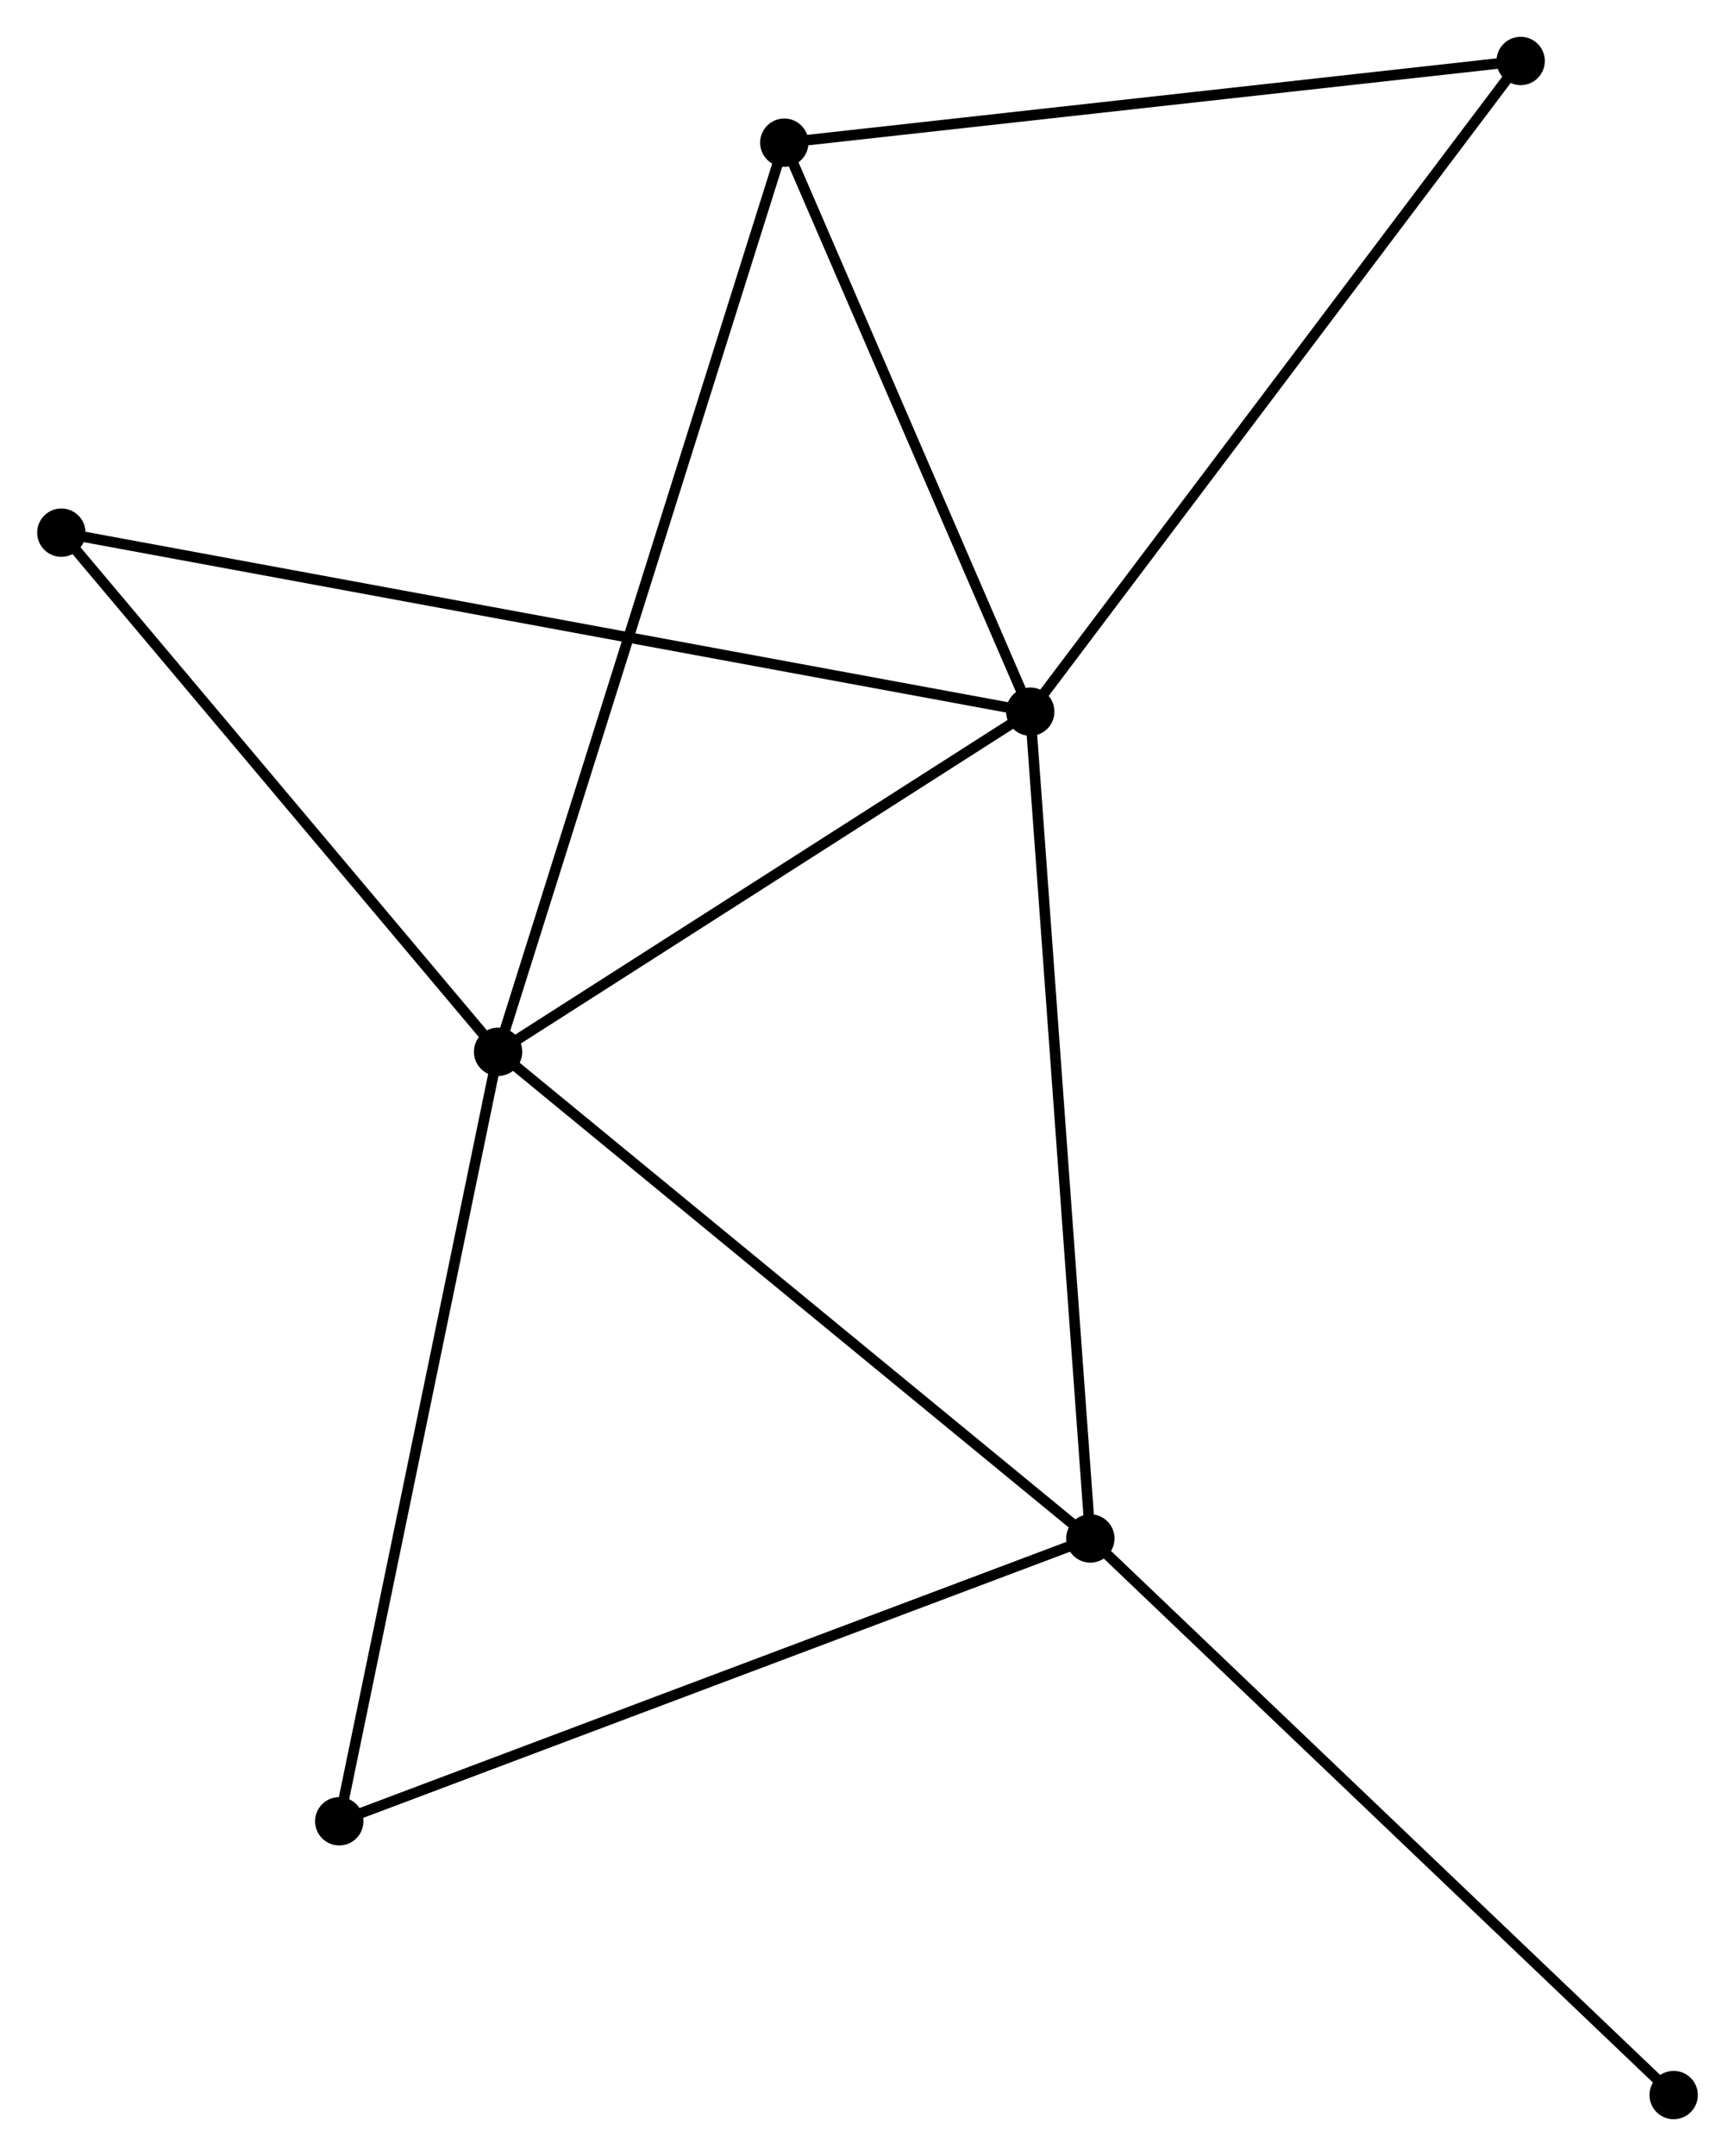 <?xml version="1.0" encoding="UTF-8" standalone="no"?>
<!DOCTYPE svg PUBLIC "-//W3C//DTD SVG 1.1//EN"
 "http://www.w3.org/Graphics/SVG/1.1/DTD/svg11.dtd">
<!-- Generated by graphviz version 2.36.0 (20140111.2315)
 -->
<!-- Title: %3 Pages: 1 -->
<svg width="165pt" height="205pt"
 viewBox="0.00 0.00 165.00 205.09" xmlns="http://www.w3.org/2000/svg" xmlns:xlink="http://www.w3.org/1999/xlink">
<g id="graph0" class="graph" transform="scale(1 1) rotate(0) translate(4 201.089)">
<title>%3</title>
<!-- 0 -->
<g id="node1" class="node"><title>0</title>
<ellipse fill="black" stroke="black" cx="93.984" cy="-133.393" rx="1.8" ry="1.8"/>
</g>
<!-- 1 -->
<g id="node2" class="node"><title>1</title>
<ellipse fill="black" stroke="black" cx="43.353" cy="-101.037" rx="1.8" ry="1.8"/>
</g>
<!-- 0&#45;&#45;1 -->
<g id="edge1" class="edge"><title>0&#45;&#45;1</title>
<path fill="none" stroke="black" d="M92.299,-132.316C84.612,-127.404 52.903,-107.14 45.096,-102.15"/>
</g>
<!-- 2 -->
<g id="node3" class="node"><title>2</title>
<ellipse fill="black" stroke="black" cx="99.702" cy="-54.745" rx="1.8" ry="1.8"/>
</g>
<!-- 0&#45;&#45;2 -->
<g id="edge2" class="edge"><title>0&#45;&#45;2</title>
<path fill="none" stroke="black" d="M94.125,-131.449C94.916,-120.568 98.787,-67.324 99.566,-56.621"/>
</g>
<!-- 3 -->
<g id="node4" class="node"><title>3</title>
<ellipse fill="black" stroke="black" cx="70.584" cy="-187.516" rx="1.8" ry="1.8"/>
</g>
<!-- 0&#45;&#45;3 -->
<g id="edge3" class="edge"><title>0&#45;&#45;3</title>
<path fill="none" stroke="black" d="M93.205,-135.194C89.653,-143.411 74.997,-177.307 71.389,-185.653"/>
</g>
<!-- 4 -->
<g id="node5" class="node"><title>4</title>
<ellipse fill="black" stroke="black" cx="140.643" cy="-195.289" rx="1.8" ry="1.8"/>
</g>
<!-- 0&#45;&#45;4 -->
<g id="edge4" class="edge"><title>0&#45;&#45;4</title>
<path fill="none" stroke="black" d="M95.137,-134.923C101.536,-143.412 132.633,-184.663 139.359,-193.585"/>
</g>
<!-- 5 -->
<g id="node6" class="node"><title>5</title>
<ellipse fill="black" stroke="black" cx="1.8" cy="-150.421" rx="1.8" ry="1.8"/>
</g>
<!-- 0&#45;&#45;5 -->
<g id="edge5" class="edge"><title>0&#45;&#45;5</title>
<path fill="none" stroke="black" d="M92.058,-133.749C80.062,-135.965 15.681,-147.857 3.715,-150.067"/>
</g>
<!-- 1&#45;&#45;2 -->
<g id="edge6" class="edge"><title>1&#45;&#45;2</title>
<path fill="none" stroke="black" d="M44.746,-99.892C52.474,-93.544 90.028,-62.692 98.151,-56.02"/>
</g>
<!-- 1&#45;&#45;3 -->
<g id="edge7" class="edge"><title>1&#45;&#45;3</title>
<path fill="none" stroke="black" d="M43.922,-102.843C47.466,-114.097 66.483,-174.494 70.018,-185.72"/>
</g>
<!-- 1&#45;&#45;5 -->
<g id="edge8" class="edge"><title>1&#45;&#45;5</title>
<path fill="none" stroke="black" d="M41.971,-102.68C35.662,-110.178 9.638,-141.106 3.23,-148.721"/>
</g>
<!-- 6 -->
<g id="node7" class="node"><title>6</title>
<ellipse fill="black" stroke="black" cx="28.241" cy="-27.843" rx="1.8" ry="1.8"/>
</g>
<!-- 1&#45;&#45;6 -->
<g id="edge9" class="edge"><title>1&#45;&#45;6</title>
<path fill="none" stroke="black" d="M42.98,-99.227C40.907,-89.189 30.835,-40.408 28.657,-29.857"/>
</g>
<!-- 2&#45;&#45;6 -->
<g id="edge10" class="edge"><title>2&#45;&#45;6</title>
<path fill="none" stroke="black" d="M97.936,-54.08C88.049,-50.358 39.67,-32.145 29.945,-28.484"/>
</g>
<!-- 7 -->
<g id="node8" class="node"><title>7</title>
<ellipse fill="black" stroke="black" cx="155.2" cy="-1.8" rx="1.8" ry="1.8"/>
</g>
<!-- 2&#45;&#45;7 -->
<g id="edge11" class="edge"><title>2&#45;&#45;7</title>
<path fill="none" stroke="black" d="M101.074,-53.437C108.685,-46.175 145.672,-10.889 153.672,-3.257"/>
</g>
<!-- 3&#45;&#45;4 -->
<g id="edge12" class="edge"><title>3&#45;&#45;4</title>
<path fill="none" stroke="black" d="M72.605,-187.74C82.835,-188.875 128.811,-193.976 138.746,-195.078"/>
</g>
</g>
</svg>
